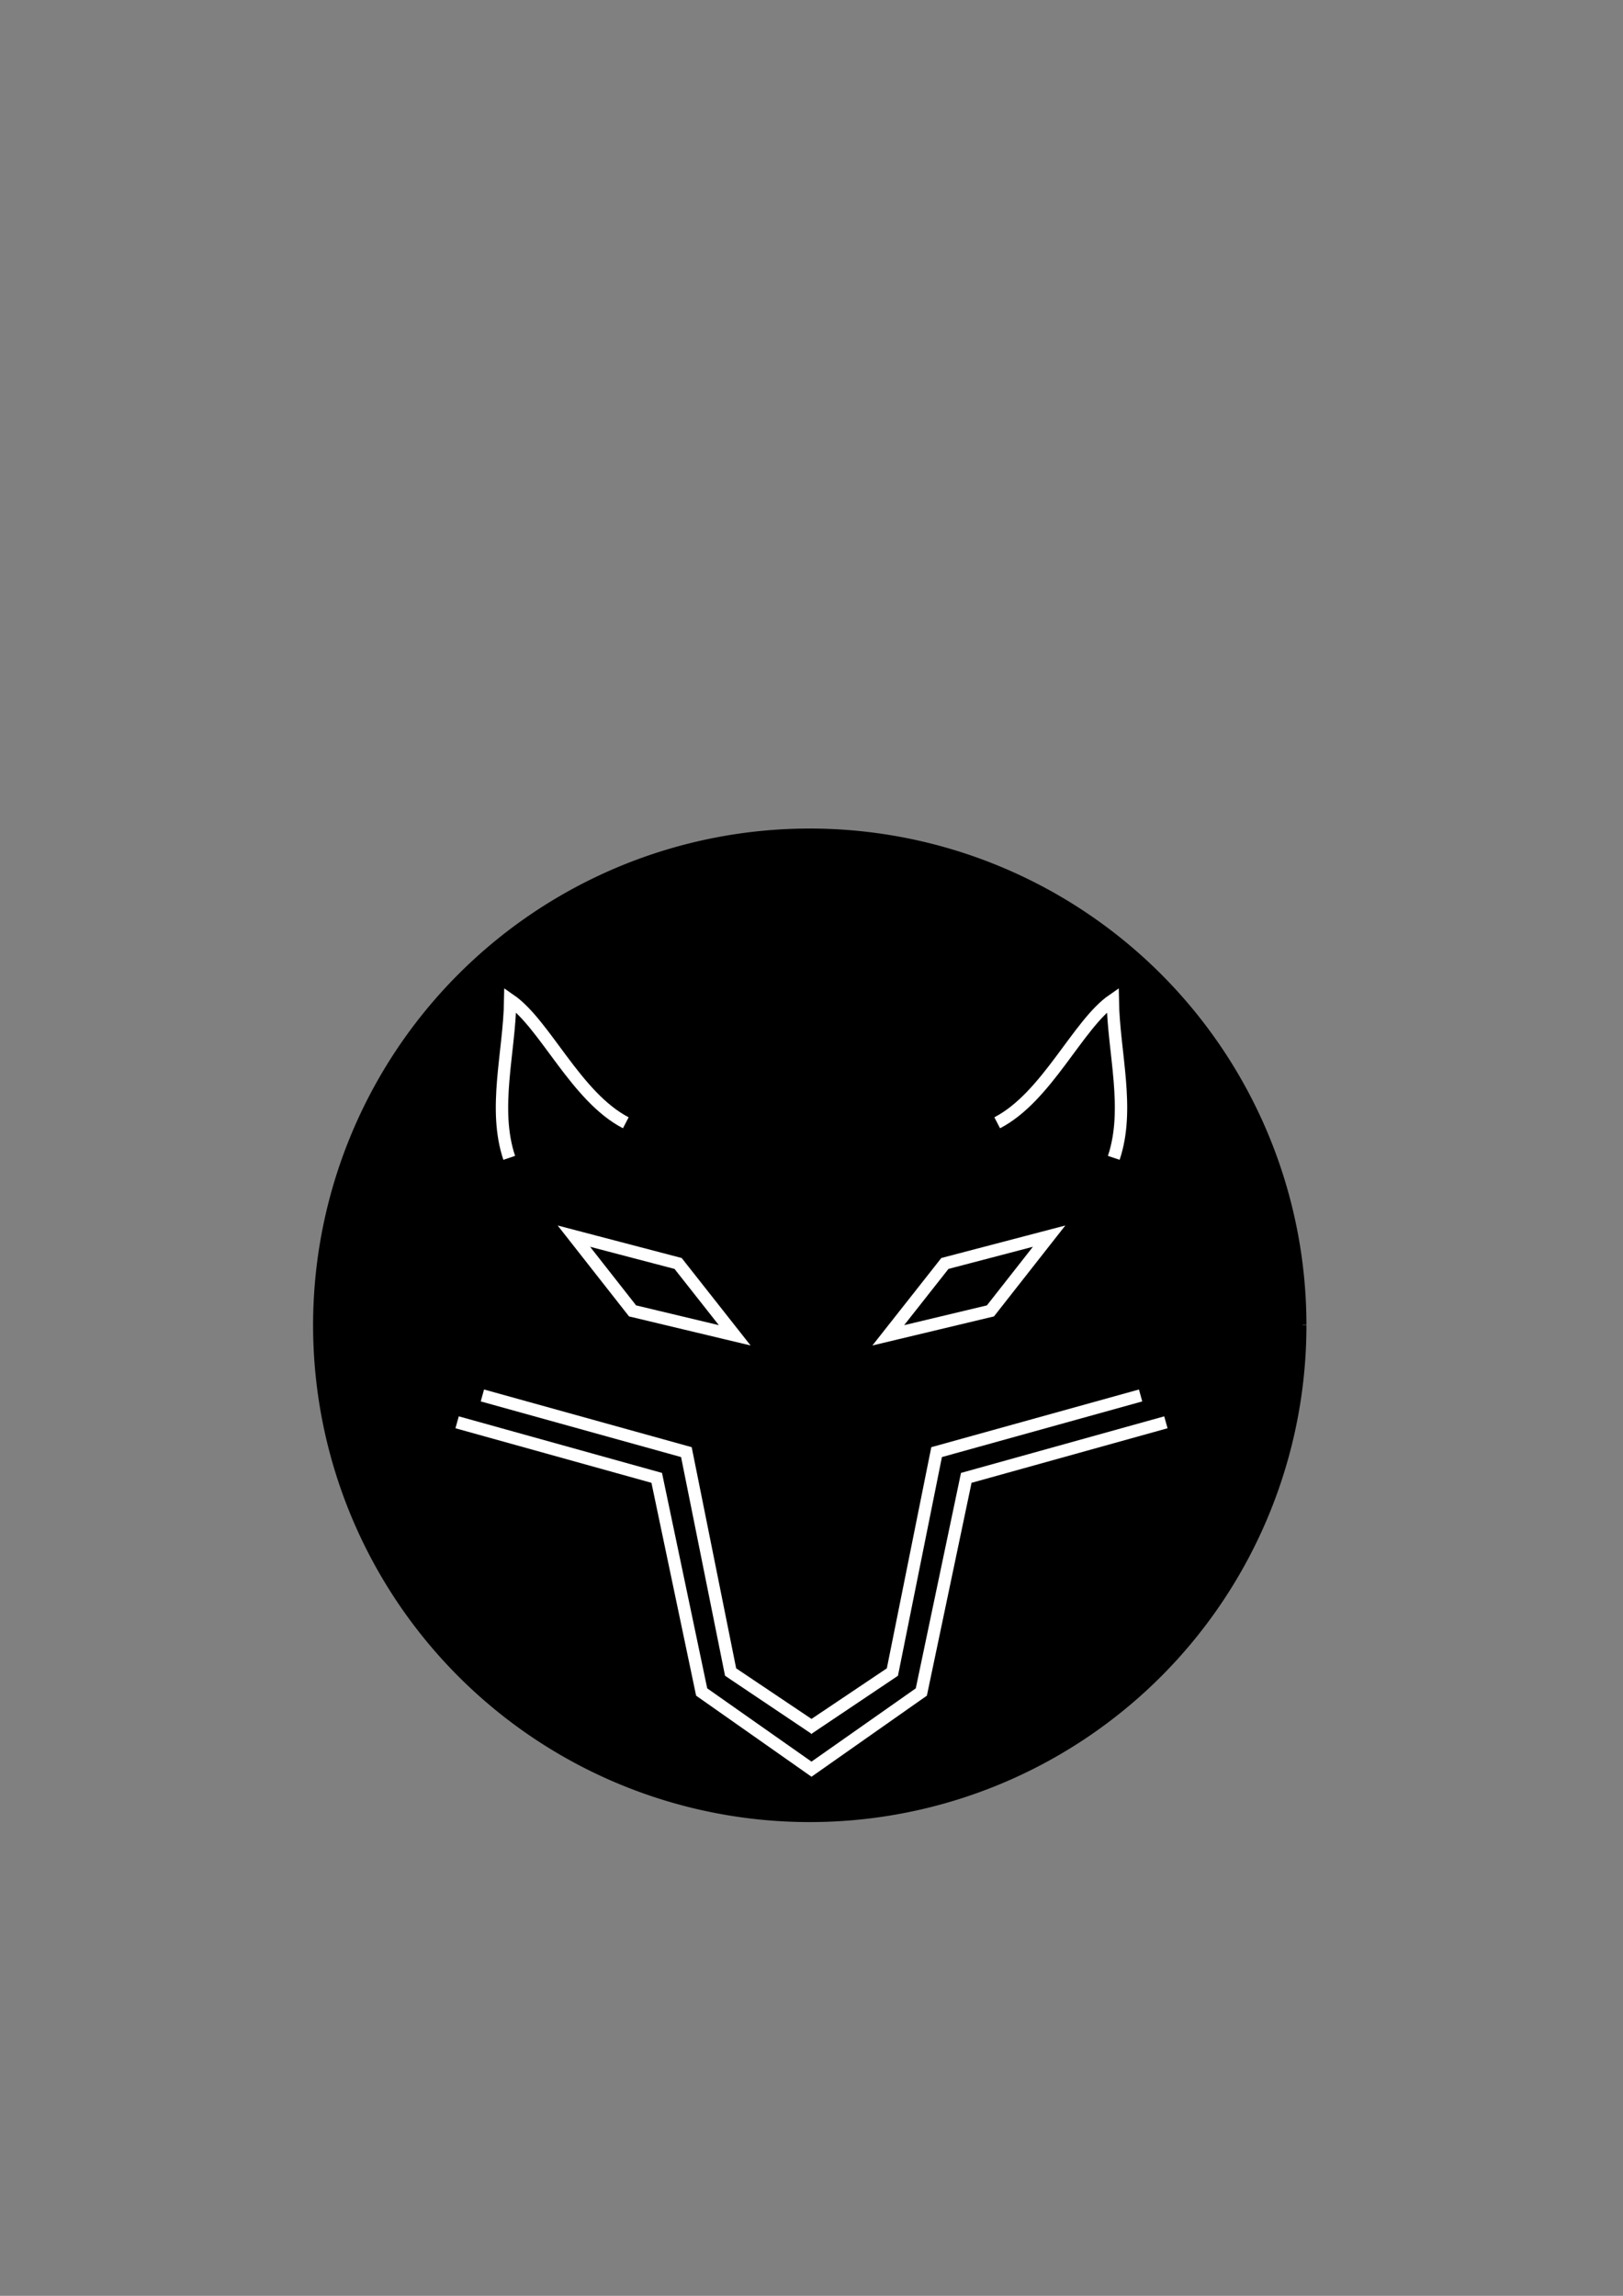 <?xml version="1.0" encoding="UTF-8" standalone="no"?>
<!-- Created with Inkscape (http://www.inkscape.org/) -->

<svg
   width="210mm"
   height="297mm"
   viewBox="0 0 210 297"
   version="1.1"
   id="svg5"
   inkscape:version="1.2.1 (9c6d41e410, 2022-07-14)"
   sodipodi:docname="logo_new.svg"
   xmlns:inkscape="http://www.inkscape.org/namespaces/inkscape"
   xmlns:sodipodi="http://sodipodi.sourceforge.net/DTD/sodipodi-0.dtd"
   xmlns="http://www.w3.org/2000/svg"
   xmlns:svg="http://www.w3.org/2000/svg">
  <rect x="0" y="0" width="210" height="297" fill="#808080" stroke="none"/>
  <sodipodi:namedview
     id="namedview7"
     pagecolor="#ffffff"
     bordercolor="#999999"
     borderopacity="1"
     inkscape:showpageshadow="0"
     inkscape:pageopacity="0"
     inkscape:pagecheckerboard="0"
     inkscape:deskcolor="#d1d1d1"
     inkscape:document-units="mm"
     showgrid="false"
     inkscape:zoom="0.55288462"
     inkscape:cx="286.67826"
     inkscape:cy="694.53913"
     inkscape:window-width="1366"
     inkscape:window-height="705"
     inkscape:window-x="-8"
     inkscape:window-y="-8"
     inkscape:window-maximized="1"
     inkscape:current-layer="g7148" />
  <defs
     id="defs2">
    <inkscape:path-effect
       effect="mirror_symmetry"
       start_point="196.708,75.927"
       end_point="196.708,280.825"
       center_point="196.708,178.376"
       id="path-effect13742"
       is_visible="true"
       lpeversion="1.2"
       lpesatellites=""
       mode="vertical"
       discard_orig_path="false"
       fuse_paths="false"
       oposite_fuse="false"
       split_items="false"
       split_open="false"
       link_styles="false" />
    <inkscape:path-effect
       effect="mirror_symmetry"
       start_point="105,-3.175"
       end_point="105,293.825"
       center_point="105,145.325"
       id="path-effect2716"
       is_visible="true"
       lpeversion="1.2"
       lpesatellites=""
       mode="vertical"
       discard_orig_path="false"
       fuse_paths="false"
       oposite_fuse="false"
       split_items="false"
       split_open="false"
       link_styles="false" />
  </defs>
  <g
     inkscape:groupmode="layer"
     id="layer3"
     inkscape:label="Layer 2">
    <path
       style="opacity:1;fill:#000000;fill-opacity:1;stroke:#000000;stroke-width:1;stroke-dasharray:none;stroke-opacity:1"
       id="path13752"
       sodipodi:type="arc"
       sodipodi:cx="104.775"
       sodipodi:cy="171.45004"
       sodipodi:rx="63.764584"
       sodipodi:ry="63.764584"
       sodipodi:start="0"
       sodipodi:end="6.2824653"
       sodipodi:arc-type="arc"
       d="m 168.54,171.45 a 63.765,63.765 0 0 1 -63.753,63.765 63.765,63.765 0 0 1 -63.776,-63.742 63.765,63.765 0 0 1 63.73,-63.788 63.765,63.765 0 0 1 63.799,63.719"
       sodipodi:open="true" />
  </g>
  <g
     inkscape:label="Layer 1"
     inkscape:groupmode="layer"
     id="layer1">
    <g
       id="g7148"
       transform="matrix(0.5,0,0,0.5,52.5,88.788)"
       inkscape:path-effect="#path-effect13742"
       class="UnoptimicedTransforms"
       style="stroke-width:3.2;stroke-dasharray:none">
      <path
         style="fill:none;stroke:#ffffff;stroke-width:3.2;stroke-dasharray:none;stroke-opacity:1"
         d="m 104.033,269.737 21.901,-14.7 11.443,-56.902 52.788,-14.661 m -84.199,86.262 -21.901,-14.7 -11.443,-56.902 -52.788,-14.661"
         id="path799"
         inkscape:original-d="m 104.03344,269.73706 21.90061,-14.6996 11.44321,-56.90185 52.78803,-14.66078"
         sodipodi:nodetypes="cccc" />
      <path
         style="fill:none;stroke:#ffffff;stroke-width:3.2;stroke-dasharray:none;stroke-opacity:1"
         d="m 104.063,280.825 29.358,-20.623 11.63,-55.405 51.657,-14.378 m -90.771,90.406 -29.358,-20.623 -11.63,-55.405 -51.657,-14.378"
         id="path799-0"
         inkscape:original-d="m 104.0633,280.825 29.35766,-20.62291 11.63026,-55.4052 51.65657,-14.37796"
         sodipodi:nodetypes="cccc" />
      <path
         id="rect1147"
         style="fill:none;fill-opacity:1;stroke:#ffffff;stroke-width:3.2;stroke-dasharray:none;stroke-opacity:1"
         d="m 139.521,149.321 26.969,-7.068 -15.184,19.341 -26.438,6.32 z m -69.042,0 -26.969,-7.068 15.184,19.341 26.438,6.32 z"
         inkscape:original-d="m 139.52104,149.32149 26.96859,-7.06836 -15.1836,19.34132 -26.43846,6.32001 z"
         sodipodi:nodetypes="ccccc" />
      <path
         style="fill:none;stroke:#ffffff;stroke-width:3.2;stroke-dasharray:none;stroke-opacity:1"
         d="m 153.055,112.922 c 12.888,-6.675 20.874,-25.521 29.908,-31.757 0.212,13.635 4.524,28.091 0.258,40.831 M 56.945,112.922 C 44.057,106.247 36.071,87.401 27.037,81.165 c -0.212,13.635 -4.524,28.091 -0.258,40.831"
         id="path2709"
         inkscape:original-d="m 153.05514,112.92207 c 12.88821,-6.67536 20.87389,-25.521029 29.90761,-31.756841 0.21211,13.6354 4.52437,28.090831 0.25788,40.830511"
         sodipodi:nodetypes="ccc" />
      <path
         style="opacity:1;fill:#ffffff;fill-opacity:1;stroke:#ffffff;stroke-width:3.999;stroke-dasharray:none;stroke-opacity:1"
         id="rect14606"
         sodipodi:type="rect"
         width="16.7"
         height="16.7"
         x="129.848"
         y="-277.916"
         d="m 129.848,-277.916 16.7,0 0,16.7 -16.7,0 z m 16.7,16.7 0,-16.7 -16.7,0 0,16.7 z"
         transform="matrix(-0.799,0.601,-0.799,-0.601,0,0)" />
    </g>
  </g>
</svg>
